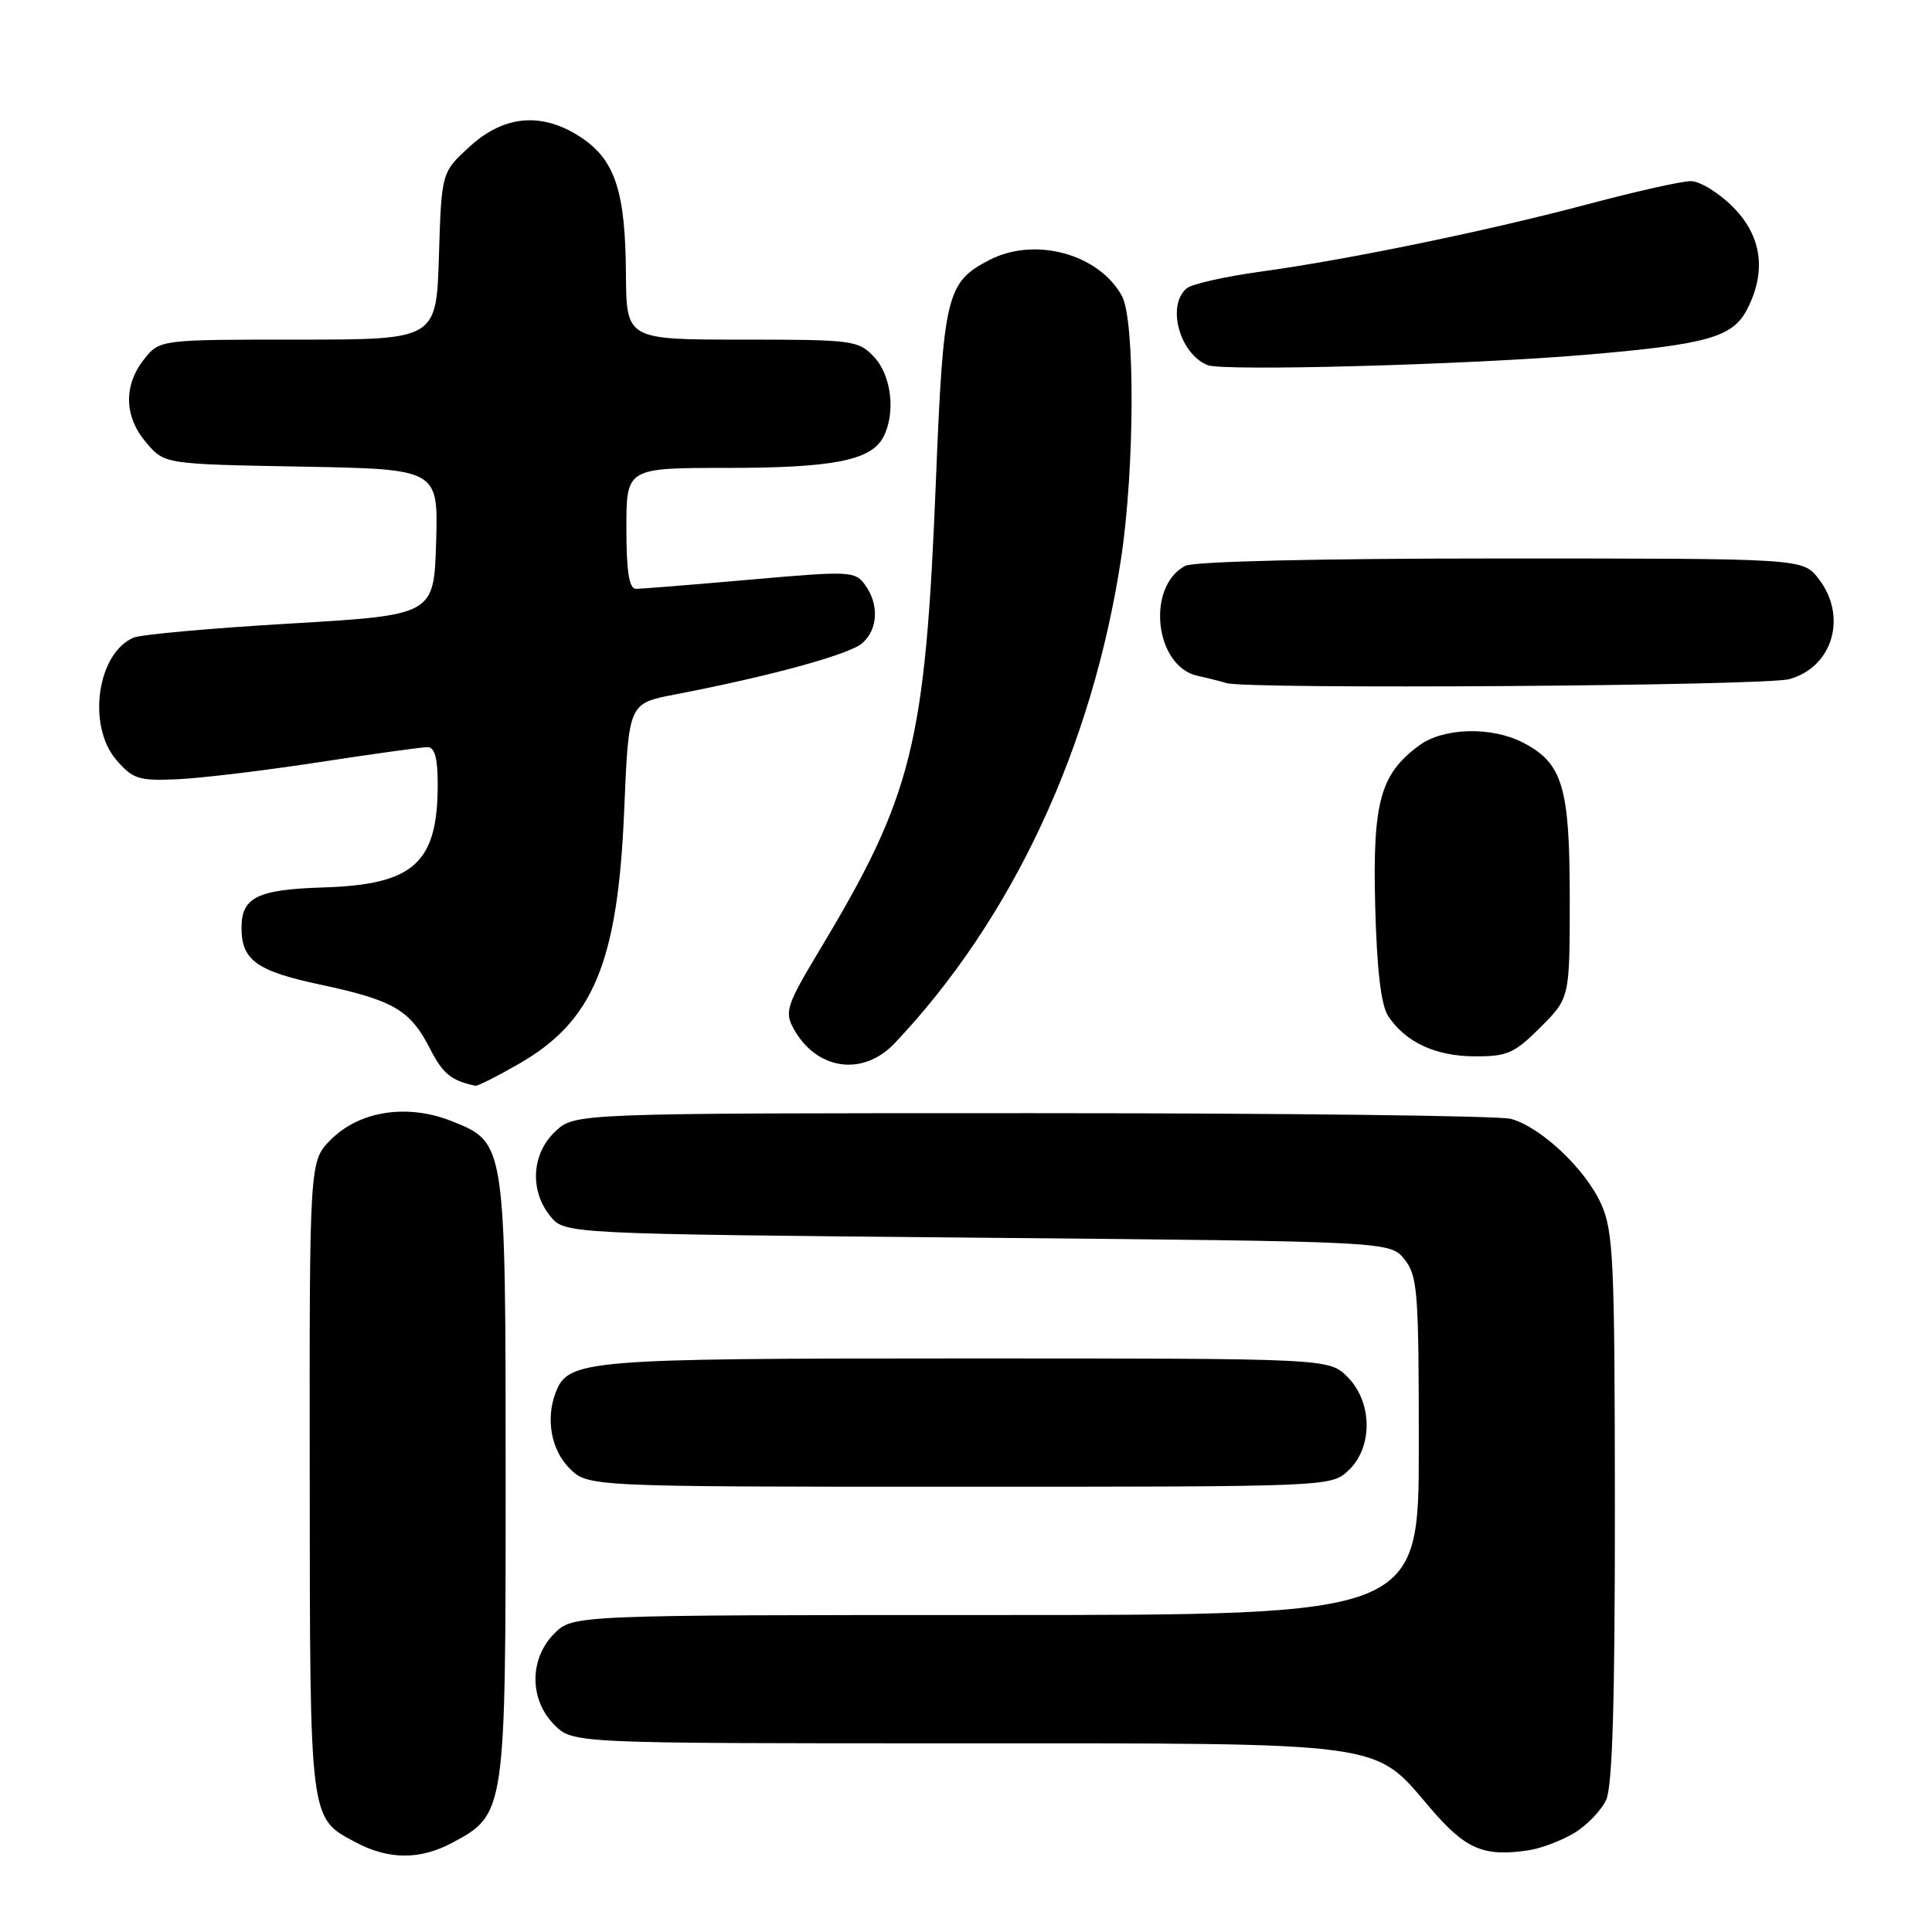 <?xml version="1.0" encoding="UTF-8" standalone="no"?>
<!DOCTYPE svg PUBLIC "-//W3C//DTD SVG 1.1//EN" "http://www.w3.org/Graphics/SVG/1.1/DTD/svg11.dtd" >
<svg xmlns="http://www.w3.org/2000/svg" xmlns:xlink="http://www.w3.org/1999/xlink" version="1.1" viewBox="0 0 256 256">
 <g >
 <path fill="currentColor"
d=" M 59.94 244.17 C 66.97 240.40 67.00 240.18 67.00 196.23 C 67.00 151.34 67.01 151.42 59.89 148.57 C 54.01 146.22 47.66 147.18 43.84 151.01 C 41.00 153.85 41.00 153.85 41.04 195.67 C 41.07 241.56 40.98 240.85 47.12 244.11 C 51.48 246.44 55.68 246.46 59.94 244.17 Z  M 208.58 242.89 C 210.27 241.88 212.18 239.89 212.83 238.48 C 213.66 236.66 213.99 225.29 213.98 199.70 C 213.96 166.85 213.79 163.13 212.14 159.49 C 210.04 154.87 204.21 149.38 200.23 148.26 C 198.73 147.84 170.20 147.50 136.83 147.50 C 76.16 147.50 76.16 147.50 73.58 149.92 C 70.44 152.87 70.15 157.73 72.91 161.14 C 74.82 163.50 74.82 163.50 129.50 164.00 C 184.18 164.50 184.18 164.50 186.09 166.86 C 187.84 169.03 188.00 171.06 188.00 191.61 C 188.00 214.00 188.00 214.00 131.95 214.00 C 75.91 214.00 75.91 214.00 73.45 216.45 C 70.12 219.79 70.12 225.21 73.45 228.55 C 75.91 231.00 75.91 231.00 126.43 231.00 C 184.30 231.00 181.92 230.68 189.48 239.53 C 194.19 245.04 196.54 246.06 202.50 245.18 C 204.15 244.94 206.89 243.91 208.58 242.89 Z  M 178.69 194.83 C 181.94 191.77 181.87 185.78 178.55 182.45 C 176.09 180.00 176.09 180.00 128.00 180.00 C 77.31 180.00 75.30 180.17 73.62 184.54 C 72.29 188.02 73.04 192.13 75.45 194.55 C 77.91 197.00 77.91 197.00 127.14 197.00 C 176.31 197.00 176.37 197.00 178.69 194.83 Z  M 68.75 140.97 C 78.64 135.30 81.87 127.52 82.71 107.35 C 83.30 93.20 83.30 93.20 89.40 92.03 C 102.04 89.60 112.56 86.72 114.25 85.23 C 116.35 83.38 116.51 80.08 114.61 77.48 C 113.29 75.67 112.59 75.64 99.36 76.81 C 91.74 77.48 84.94 78.03 84.25 78.02 C 83.36 78.00 83.00 75.72 83.00 70.00 C 83.00 62.00 83.00 62.00 96.35 62.00 C 110.33 62.00 115.39 61.01 117.02 57.96 C 118.71 54.81 118.15 49.78 115.83 47.31 C 113.74 45.09 113.05 45.00 98.33 45.00 C 83.00 45.00 83.00 45.00 82.94 36.25 C 82.87 25.44 81.51 21.25 77.10 18.28 C 71.94 14.81 66.84 15.20 62.24 19.42 C 58.50 22.84 58.50 22.84 58.16 33.92 C 57.82 45.00 57.82 45.00 39.48 45.00 C 21.15 45.00 21.15 45.00 19.07 47.63 C 16.33 51.13 16.45 55.25 19.41 58.69 C 21.82 61.50 21.82 61.50 39.95 61.83 C 58.07 62.16 58.07 62.16 57.79 71.83 C 57.50 81.50 57.50 81.50 38.50 82.62 C 28.05 83.23 18.70 84.07 17.71 84.49 C 12.87 86.54 11.51 96.15 15.41 100.69 C 17.59 103.22 18.39 103.48 23.44 103.26 C 26.52 103.13 34.95 102.12 42.17 101.01 C 49.39 99.90 55.90 99.00 56.65 99.00 C 57.60 99.00 58.00 100.45 58.00 103.93 C 58.00 114.37 54.84 117.22 42.86 117.59 C 34.11 117.86 32.00 118.90 32.00 122.93 C 32.00 127.24 34.00 128.67 42.50 130.48 C 52.13 132.53 54.37 133.84 56.97 138.94 C 58.67 142.28 59.78 143.19 63.00 143.87 C 63.27 143.93 65.86 142.63 68.75 140.97 Z  M 118.53 138.25 C 134.11 121.81 144.74 99.06 148.55 74.00 C 150.36 62.06 150.42 42.38 148.65 39.19 C 145.56 33.62 137.11 31.34 131.10 34.45 C 125.41 37.39 125.00 39.08 124.01 63.77 C 122.60 98.76 120.94 105.39 108.44 126.16 C 104.32 133.02 103.96 134.06 105.08 136.16 C 108.07 141.77 114.28 142.73 118.53 138.25 Z  M 204.12 136.12 C 208.00 132.24 208.00 132.24 208.00 119.07 C 208.00 104.25 207.06 101.12 201.81 98.40 C 197.63 96.24 191.28 96.41 188.07 98.76 C 182.89 102.56 181.87 106.26 182.22 120.00 C 182.44 128.47 182.99 133.18 183.93 134.61 C 186.19 138.07 190.19 139.95 195.37 139.97 C 199.70 140.00 200.66 139.58 204.12 136.12 Z  M 237.09 89.99 C 242.90 88.38 244.84 81.61 240.93 76.63 C 238.85 74.00 238.85 74.00 198.86 74.00 C 174.69 74.00 158.15 74.39 157.04 74.98 C 151.83 77.77 153.02 88.30 158.68 89.55 C 160.23 89.89 161.95 90.33 162.50 90.51 C 165.06 91.36 233.87 90.89 237.09 89.99 Z  M 210.00 47.02 C 226.19 45.65 229.58 44.70 231.49 41.01 C 234.11 35.95 233.45 31.25 229.60 27.40 C 227.73 25.53 225.23 24.00 224.05 24.00 C 222.87 24.00 216.86 25.34 210.70 26.98 C 197.22 30.57 178.61 34.41 167.00 36.00 C 162.33 36.64 157.94 37.63 157.25 38.20 C 154.55 40.45 156.28 46.86 160.00 48.38 C 162.03 49.22 194.54 48.33 210.00 47.02 Z "/>
</g>
</svg>